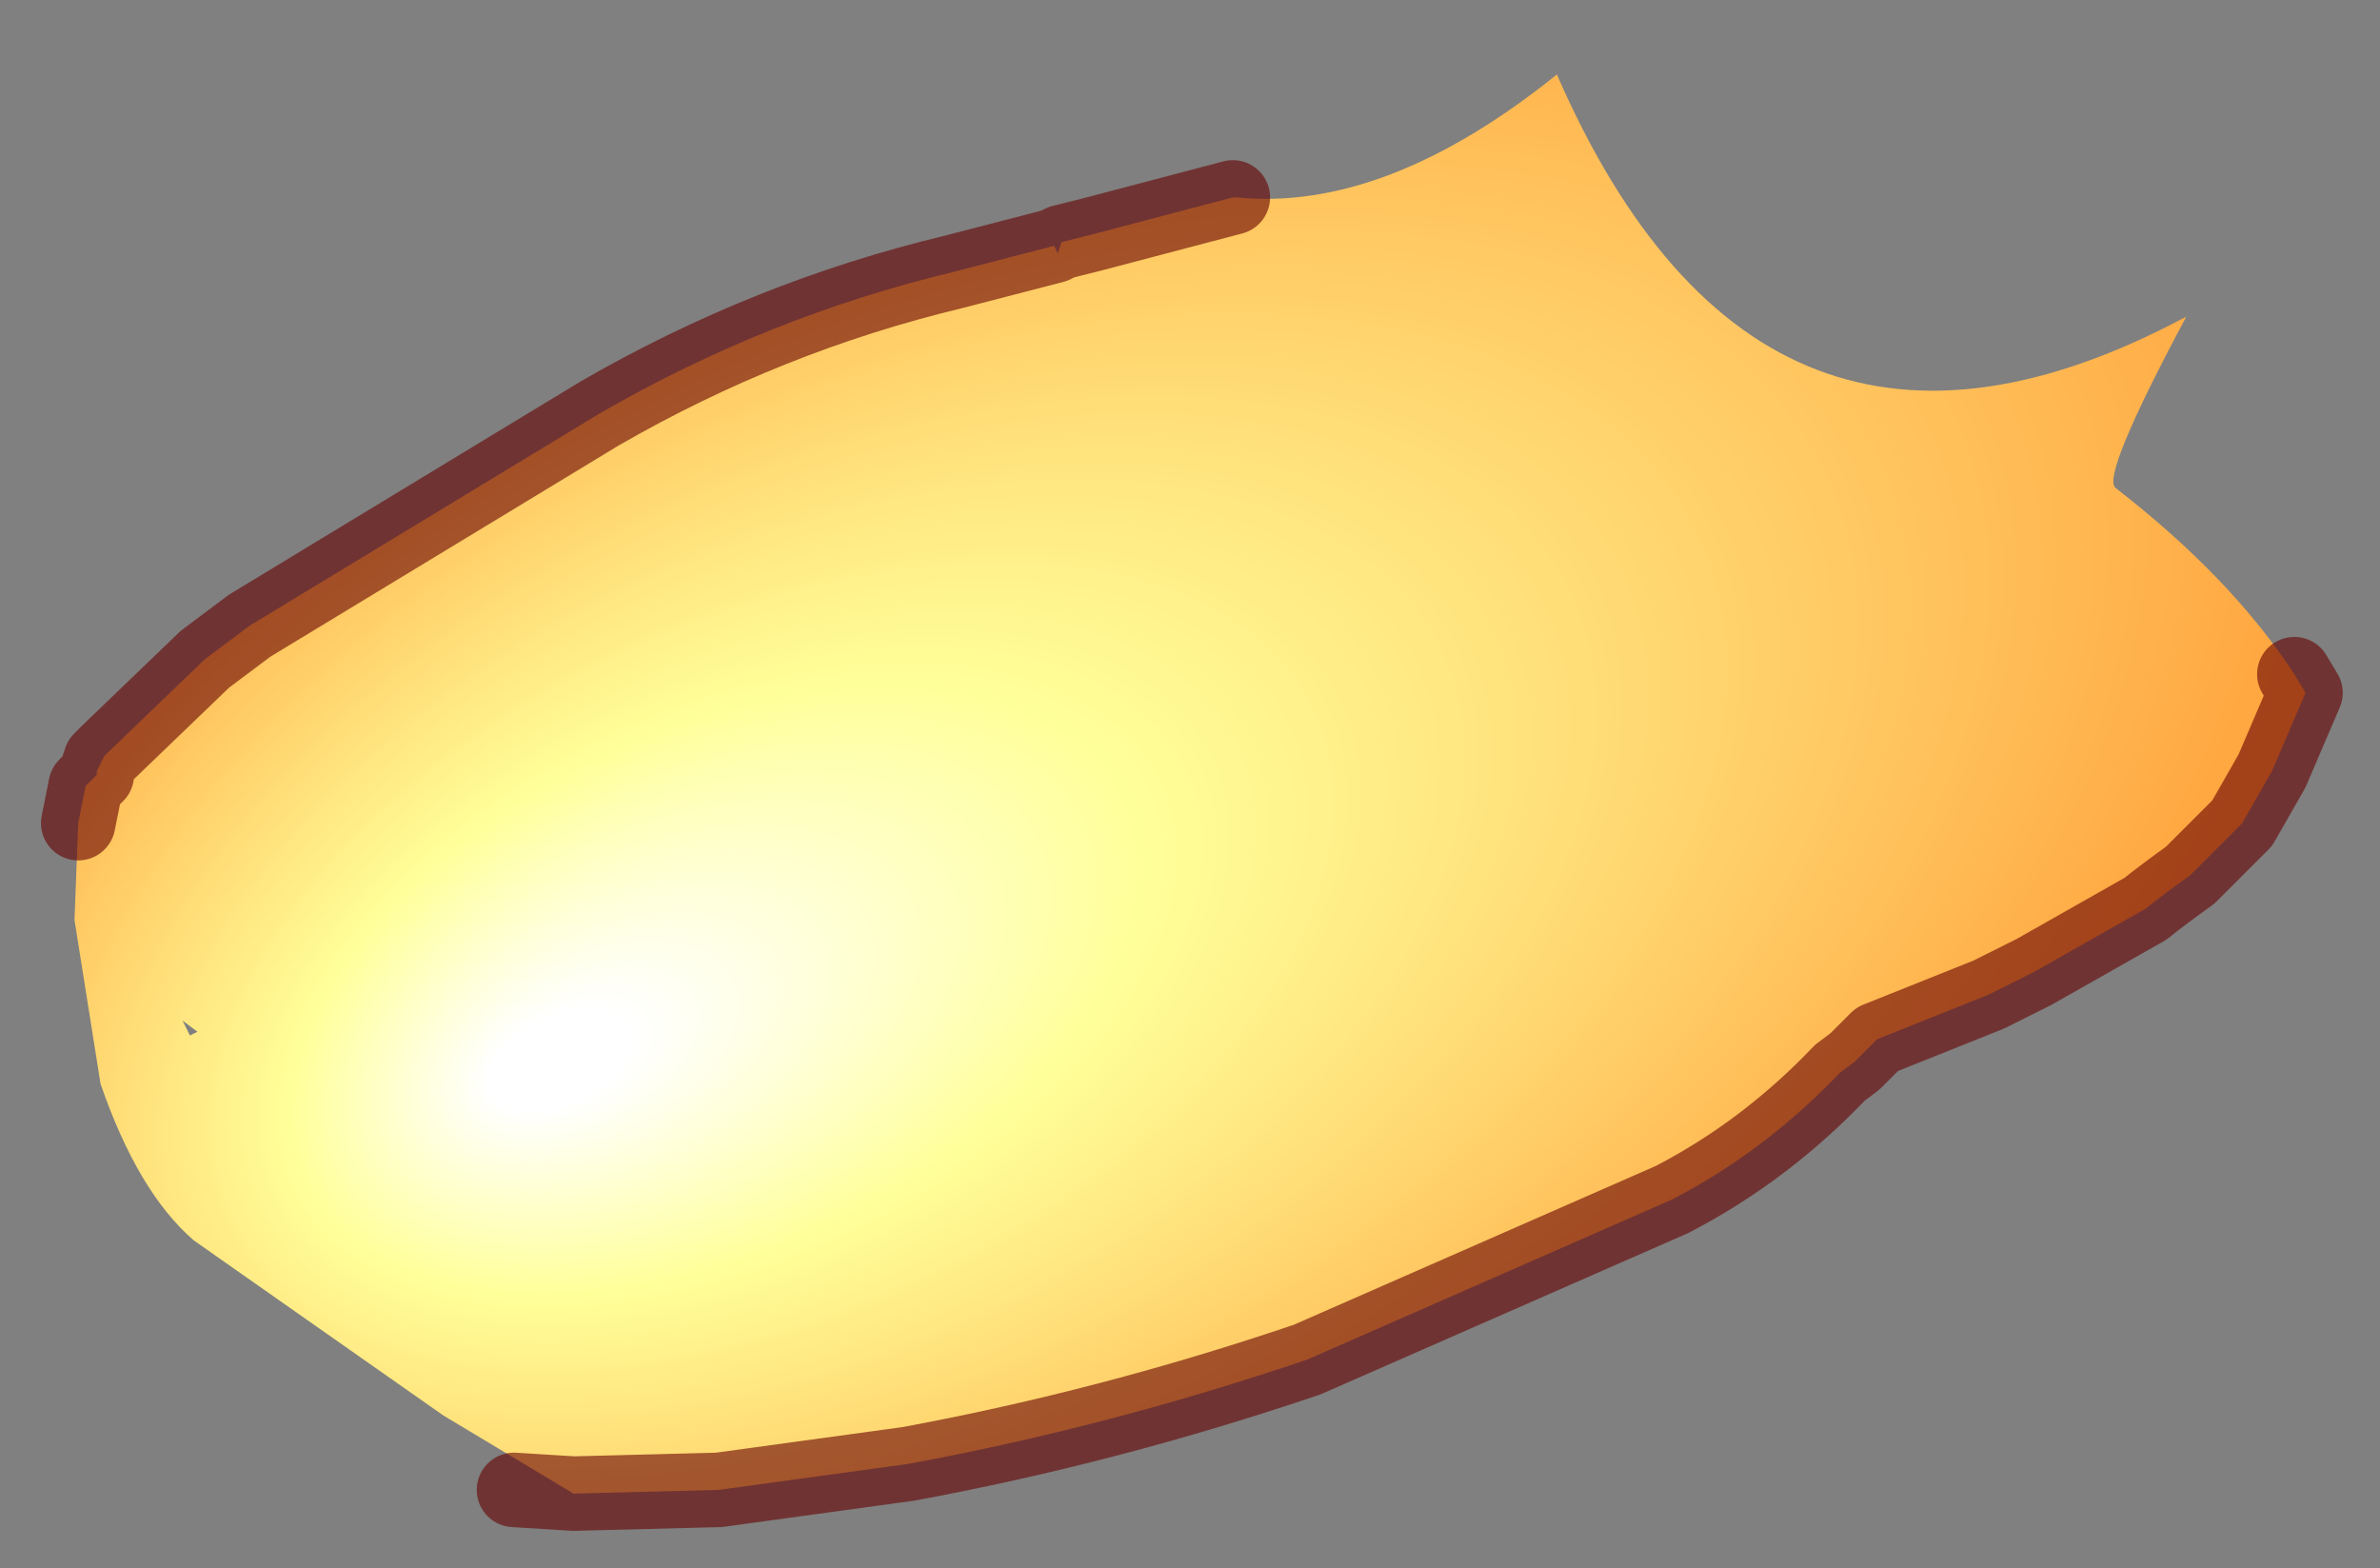 <?xml version="1.0" encoding="UTF-8" standalone="no"?>
<svg xmlns:xlink="http://www.w3.org/1999/xlink" height="21.05px" width="31.95px" xmlns="http://www.w3.org/2000/svg">
  <rect width="100%" height="100%" fill="#808080" stroke="none"/>
  <g transform="matrix(1.0, 0.0, 0.0, 1.0, 15.95, 11.35)">
    <path d="M0.6 -8.7 L0.65 -8.7 Q2.65 -8.5 4.95 -10.35 7.7 -4.05 13.4 -7.1 12.25 -4.95 12.45 -4.8 14.0 -3.6 14.85 -2.3 L15.0 -2.05 14.55 -1.0 14.15 -0.3 13.45 0.4 Q13.1 0.65 12.85 0.85 L11.35 1.7 10.75 2.0 9.25 2.6 8.95 2.9 8.75 3.05 Q7.75 4.1 6.5 4.75 L1.6 6.9 Q-1.05 7.8 -3.75 8.3 L-6.3 8.65 -8.25 8.7 -10.0 7.65 -13.35 5.3 Q-14.1 4.65 -14.6 3.2 L-14.95 1.0 -14.9 -0.3 -14.8 -0.8 -14.65 -0.95 -14.65 -1.0 -14.55 -1.2 -14.5 -1.25 -13.2 -2.5 -12.6 -2.95 -7.9 -5.8 Q-5.65 -7.1 -3.15 -7.7 L-1.8 -8.05 -1.75 -7.95 -1.7 -8.1 -1.3 -8.2 0.6 -8.7 M-13.5 2.35 L-13.4 2.55 -13.3 2.5 -13.5 2.35" fill="url(#gradient0)" fill-rule="evenodd" stroke="none"/>
    <path d="M14.85 -2.3 L15.0 -2.05 14.55 -1.0 14.15 -0.3 13.45 0.4 Q13.1 0.65 12.85 0.85 L11.35 1.7 10.75 2.0 9.25 2.6 8.95 2.9 8.75 3.05 Q7.75 4.1 6.5 4.75 L1.6 6.9 Q-1.05 7.8 -3.75 8.3 L-6.3 8.65 -8.25 8.7 -9.05 8.65 M-14.55 -1.2 L-14.5 -1.25 -13.2 -2.5 -12.6 -2.95 -7.9 -5.8 Q-5.65 -7.1 -3.15 -7.7 L-1.8 -8.05 -1.7 -8.1 -1.3 -8.2 0.6 -8.7 M-14.65 -1.0 L-14.65 -0.95 -14.8 -0.8 -14.9 -0.3 M-14.65 -1.0 L-14.6 -1.15 -14.55 -1.2" fill="none" stroke="#660000" stroke-linecap="round" stroke-linejoin="round" stroke-opacity="0.6" stroke-width="1"/>
  </g>
  <defs>
    <radialGradient cx="0" cy="0" fx="-371.2" fy="0" gradientTransform="matrix(0.029, -0.013, 0.007, 0.017, 1.9, -1.75)" gradientUnits="userSpaceOnUse" id="gradient0" r="819.2" spreadMethod="pad">
      <stop offset="0.039" stop-color="#ffffff"></stop>
      <stop offset="0.235" stop-color="#ffff99"></stop>
      <stop offset="1.0" stop-color="#ff6600"></stop>
    </radialGradient>
  </defs>
</svg>